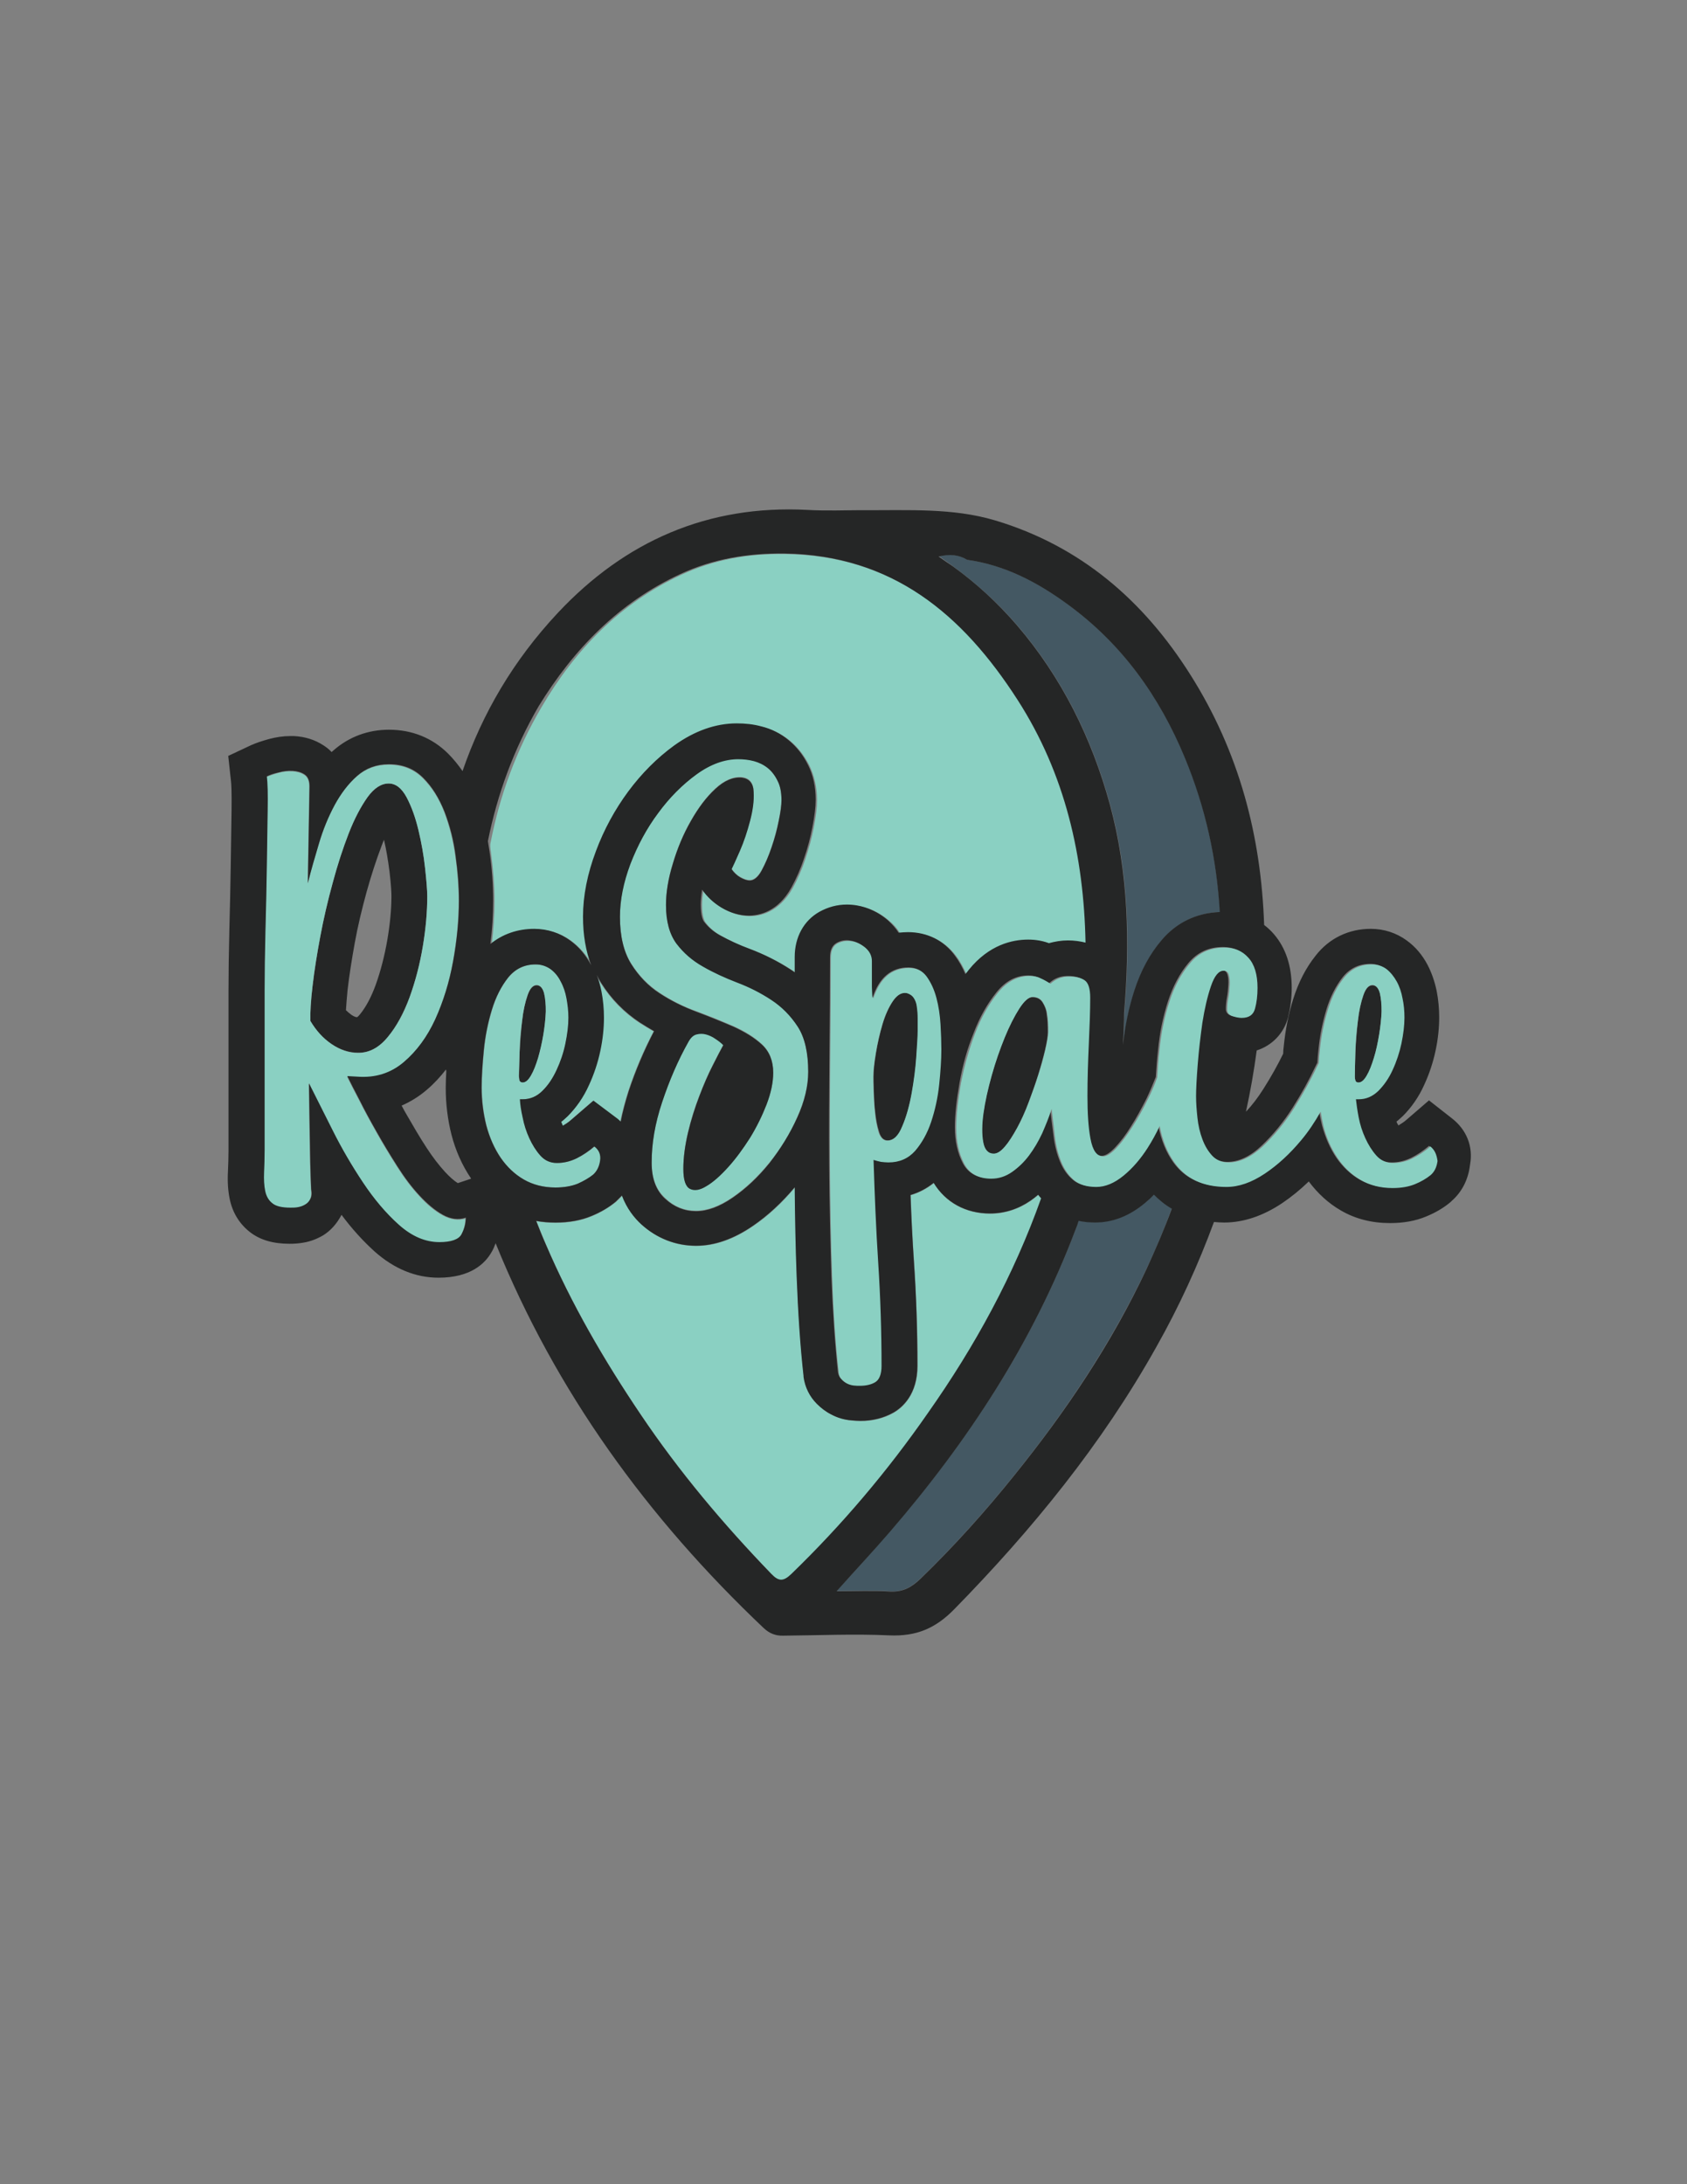 <?xml version="1.0" encoding="utf-8"?>
<!-- Generator: Adobe Illustrator 21.0.0, SVG Export Plug-In . SVG Version: 6.00 Build 0)  -->
<svg version="1.1" id="Layer_1" xmlns="http://www.w3.org/2000/svg" xmlns:xlink="http://www.w3.org/1999/xlink" x="0px" y="0px"
	 viewBox="0 0 612 792" style="enable-background:new 0 0 612 792;" xml:space="preserve">
<rect x="0" y="0" width="612" height="792" fill="#808080" stroke="none"/>
<style type="text/css">
	.st0{fill:#010101;}
	.st1{fill:#434140;}
	.st2{fill:#5C5959;}
	.st3{fill:#FBFBFB;}
	.st4{fill:#FFFFFF;}
	.st5{fill:#FFFEFE;}
	.st6{fill:#EBEAE9;}
	.st7{fill:none;}
	.st8{fill:#445863;}
	.st9{fill:#8AD0C2;}
	.st10{fill:#252626;}
</style>
<path class="st0" d="M428.6,966.8c-0.2-0.1-0.4-0.2-0.6-0.3C428.3,966.6,428.4,966.7,428.6,966.8z"/>
<path class="st0" d="M450.9,967.2c-0.5-0.1-1.1-0.1-1.6-0.2C449.8,967.2,450.3,967.2,450.9,967.2z"/>
<path class="st0" d="M174.5,964.5c-0.3,0-0.7-0.1-1-0.1C173.9,964.4,174.2,964.4,174.5,964.5z"/>
<path class="st1" d="M380.6,860.9c-5.3,0-10.7,0-16,0C370,861.8,375.3,861.8,380.6,860.9z"/>
<path class="st1" d="M380.6,860.9c-5.3,0.8-10.7,0.8-16,0C370,862.8,375.3,862.4,380.6,860.9z"/>
<path class="st2" d="M444.6,860.9c-4.7,0-9.3,0-14,0C435.3,861.8,440,861.8,444.6,860.9z"/>
<path class="st2" d="M444.6,860.9c-4.7,0.8-9.3,0.8-14,0C435.3,862.2,440,862.9,444.6,860.9z"/>
<path class="st3" d="M254.4,949.2c0.1-0.1,0.1-0.2,0.2-0.4C254.5,948.9,254.5,949.1,254.4,949.2z"/>
<path class="st4" d="M415.2,885.6c0.6,0.1,1.2,0.1,1.8,0.3C416.5,885.7,415.8,885.6,415.2,885.6z"/>
<path class="st5" d="M238.8,912.8c0,0.1-0.1,0.2-0.1,0.3C238.8,913,238.8,912.9,238.8,912.8z"/>
<path class="st6" d="M415,885.5c0.1,0,0.2,0,0.2,0C415.2,885.5,415.1,885.5,415,885.5z"/>
<path class="st6" d="M449.2,967.1C449.2,967.1,449.2,967.1,449.2,967.1C449.2,967.1,449.2,967.1,449.2,967.1z"/>
<g>
	<path class="st7" d="M164,411.3c-1.4-5.4-2.1-11.2-2.1-17.1c0-1.8,0.1-3.8,0.2-5.9c0-0.2-0.1-0.4-0.1-0.7c-2.1,2.7-4.5,5.2-7,7.4
		c-2.8,2.4-5.8,4.3-9.1,5.7c0.7,1.2,1.3,2.4,2,3.6c2.2,3.9,4.5,7.8,7,11.6c2.2,3.4,4.5,6.4,6.8,8.9c1.6,1.7,3.1,3.1,4.6,4l5-1.8
		c0-0.1-0.1-0.1-0.1-0.2C167.8,422.4,165.5,417.2,164,411.3z"/>
	<path class="st7" d="M130.7,367.9c2.2-2.7,4.1-6.3,5.7-10.7c1.8-5,3.2-10.4,4.2-16.2c1-5.8,1.5-11.2,1.5-15.9c0-1.3-0.1-3.9-0.7-9
		c-0.4-3.8-1.1-7.7-2-11.5c-0.3,0.7-0.6,1.5-0.9,2.3c-1.9,4.9-3.7,10.5-5.4,16.6c-1.7,6.2-3.1,12.4-4.3,18.5c-1.1,6.1-2,11.8-2.6,17
		c-0.4,3.2-0.6,5.6-0.6,7.4c0.6,0.7,1.3,1.3,2,1.7c1.1,0.8,1.8,0.9,2.2,0.9C129.9,368.8,130.2,368.5,130.7,367.9z"/>
	<path class="st8" d="M345.7,205.3c8.6,6.3,16.4,13.4,23.3,21.4c16.3,19,27.1,40.9,33.7,64.9c6.8,24.8,7.3,50.1,5.2,75.6
		c-0.1,3.5-0.2,7.4-0.4,11.7c0.7-6.9,2.1-13.5,4.1-19.7c2.3-7.1,5.6-13.3,9.9-18.3c5.4-6.4,12.7-9.9,21.1-10.2
		c-1.2-19.2-5.2-37.9-12.7-56c-9.2-22.2-22.9-41.2-42.4-55.5c-10.9-8-22.8-14.3-36.5-16.2c-3-1.8-6.2-2.3-10.3-1.3
		C342.8,203.2,344.2,204.2,345.7,205.3C345.7,205.3,345.7,205.3,345.7,205.3z"/>
	<path class="st8" d="M415.4,436.1c-5.6,4.7-11.7,7.1-18.1,7.1c-2.1,0-4.1-0.2-6-0.6c-0.4,1-0.8,2.1-1.1,3.1
		c-15.4,40.9-39,76.8-67.4,109.7c-6.2,7.2-12.6,14.1-19.3,21.5c6.9,0,13.2-0.3,19.5,0.1c4.6,0.3,7.8-1.6,11-4.7
		c12.2-11.8,23.5-24.4,34.1-37.6c18.7-23.2,35.1-47.8,47.9-74.8c3.4-7.2,6.4-14.4,9.1-21.7c-2.6-1.5-4.7-3.3-6.5-5.1
		C417.6,434.2,416.5,435.2,415.4,436.1z"/>
	<path class="st9" d="M178.1,309c0.8,6.2,1.3,12.2,1.3,17.7c0,5.1-0.4,10.4-1,15.8c4.5-3.6,10-5.5,15.9-5.5c4.8,0,9.2,1.4,13,4.2
		c3.1,2.3,5.7,5.3,7.6,8.9c0,0.1,0,0.1,0.1,0.2c-2-5.1-3-11.1-3-17.7c0-7.6,1.6-15.6,4.7-23.8c3-7.8,6.9-15.1,11.7-21.6
		c4.9-6.6,10.5-12.3,16.7-16.7c7.3-5.3,15-8,22.7-8c3,0,6,0.4,8.9,1.1c3.7,1,7,2.6,9.9,5c2.9,2.4,5.2,5.4,7,8.9
		c1.8,3.7,2.8,8,2.8,12.7c0,2.7-0.4,5.8-1.2,10c-0.7,3.7-1.8,7.5-3,11.2c-1.3,3.9-2.9,7.5-4.6,10.6c-5,8.9-11.9,10.2-15.5,10.2
		c-3.4,0-6.7-1-9.9-2.9c-2.7-1.6-5.1-3.8-7-6.5c-0.3,1.9-0.5,3.7-0.5,5.4c0,4.2,0.9,5.8,1.2,6.2c1.5,2,3.3,3.6,5.7,4.9
		c3.2,1.8,6.8,3.5,10.7,4.9c5.3,2,10.3,4.5,14.9,7.5c0.5,0.3,1.1,0.7,1.6,1.1c0-1.9,0-3.8,0-5.6c0-7.3,3.3-13.3,9-16.4
		c3.1-1.7,6.4-2.6,9.9-2.6c1.2,0,2.4,0.1,3.6,0.3c4.2,0.7,8,2.5,11.3,5.4c1.6,1.3,2.9,2.8,3.9,4.5c1.1-0.1,2.2-0.2,3.4-0.2
		c6.9,0,12.9,3,17,8.5c1.5,2,2.7,4.3,3.8,6.7c0.4-0.5,0.8-1.1,1.3-1.6c7.3-9,15.7-10.9,21.5-10.9c2.6,0,5.1,0.4,7.5,1.3
		c2.2-0.7,4.5-1,6.9-1c2.3,0,4.4,0.3,6.4,0.8c-0.6-31-7.2-61.1-24.7-88.1c-19.9-30.8-45.5-52.5-84.8-53c-13.4-0.2-25.8,2-37.6,7.5
		c-22.2,10.3-38.6,27.2-50.8,48.1c-9.1,15.5-15.1,31.9-18.4,48.9C177.7,306.4,177.9,307.7,178.1,309z"/>
	<path class="st9" d="M377.8,434.6c-0.4-0.4-0.7-0.9-1.1-1.3c-0.9,0.7-1.8,1.4-2.7,2.1c-4.5,3.1-9.5,4.7-14.8,4.7
		c-8.8,0-16.2-4-20.4-11.1c-2.5,2-5.3,3.5-8.4,4.4c0.2,7.9,0.6,15.9,1.2,23.7c0.8,12.6,1.3,25.4,1.3,38.2c0,10.4-5.5,15.2-8.7,17
		c-3.5,2-7.6,3-12,3c-1,0-2.1-0.1-3.4-0.2c-2.5-0.3-4.9-1-7.1-2.1c-2-1-3.7-2.3-5.3-3.9c-2.6-2.6-4.3-6-4.8-9.8l0-0.3
		c-1.2-10.7-2-22.9-2.5-36.1c-0.4-10.5-0.6-21.3-0.7-32.3c-4.6,5.5-9.7,10.3-15.2,14c-7,4.8-13.9,7.2-20.6,7.2
		c-7.4,0-14.3-2.7-19.9-7.8c-2.4-2.2-5.1-5.6-7-10.4c-0.6,0.6-1.1,1.2-1.8,1.8l-0.2,0.2l-0.2,0.2c-2.5,2-5.4,3.8-8.8,5.2
		c-3.8,1.6-8.2,2.4-13.1,2.4c-2.4,0-4.7-0.2-7-0.6c1.1,2.8,2.2,5.5,3.4,8.3c9.3,21.8,21.2,42.2,34.5,61.9
		c14,20.8,30.1,39.8,47.4,57.8c2.7,2.8,4.4,2.8,7.3,0c18.4-17.8,34.8-37.3,49.6-58.2C353.8,488.2,367.9,462.4,377.8,434.6z"/>
	<path class="st9" d="M225,406.8c0.7-3.6,1.7-7.3,2.9-11.1c2.5-7.6,5.6-14.9,9.2-21.7c-1.7-1-3.4-2-5.1-3.1
		c-5.7-3.7-10.4-8.6-14.1-14.4c-0.6-0.9-1.1-1.9-1.6-2.9c0.7,1.9,1.3,3.9,1.7,6c0.6,3.1,0.9,6.3,0.9,9.5c0,3.7-0.4,7.8-1.3,12
		c-0.9,4.3-2.3,8.5-4.1,12.4c-2.1,4.5-4.7,8.3-7.8,11.4c-0.7,0.7-1.5,1.4-2.3,2c0.1,0.2,0.2,0.5,0.3,0.7c0.1,0.3,0.2,0.5,0.3,0.7
		c1.1-0.6,2.1-1.3,3.1-2.2l8-6.9l8.3,6.5C224.1,405.9,224.6,406.3,225,406.8z"/>
	<path class="st10" d="M140.7,376c3.1-3.8,5.7-8.6,7.9-14.4c2.1-5.8,3.7-11.9,4.8-18.5c1.1-6.6,1.6-12.6,1.6-18
		c0-2.4-0.3-5.9-0.8-10.4c-0.5-4.6-1.3-9.1-2.4-13.7c-1.1-4.6-2.5-8.5-4.3-11.9c-1.8-3.4-4-5-6.5-5c-2.7,0-5.2,1.7-7.7,5
		c-2.4,3.4-4.7,7.7-6.8,13.1c-2.1,5.4-4.1,11.3-5.8,17.9c-1.8,6.6-3.3,13-4.5,19.4c-1.2,6.4-2.1,12.4-2.8,17.9
		c-0.6,5.5-0.9,9.8-0.8,12.8c2,3.5,4.6,6.3,7.7,8.4c3.1,2.1,6.3,3.1,9.6,3.1C134,381.8,137.6,379.8,140.7,376z M127.5,368
		c-0.7-0.5-1.4-1.1-2-1.7c0.1-1.8,0.3-4.2,0.6-7.4c0.6-5.2,1.5-10.9,2.6-17c1.1-6.1,2.6-12.3,4.3-18.5c1.7-6.1,3.5-11.6,5.4-16.6
		c0.3-0.8,0.6-1.6,0.9-2.3c0.9,3.8,1.5,7.7,2,11.5c0.6,5.1,0.7,7.7,0.7,9c0,4.7-0.5,10.1-1.5,15.9c-1,5.7-2.4,11.2-4.2,16.2
		c-1.6,4.4-3.5,8-5.7,10.7c-0.5,0.6-0.8,0.9-1,1C129.4,368.9,128.7,368.8,127.5,368z"/>
	<path class="st9" d="M160.6,440.7c-2.9-1.6-5.7-3.9-8.5-7c-2.8-3-5.5-6.6-8.1-10.7c-2.6-4.1-5.1-8.2-7.4-12.3
		c-2.3-4.1-4.4-7.9-6.2-11.5c-1.9-3.6-3.4-6.5-4.5-8.8l3.6,0.2c6.6,0.5,12.3-1.3,16.9-5.3c4.7-4,8.5-9.2,11.4-15.5
		c2.9-6.3,5.1-13.4,6.5-21.1c1.4-7.7,2.1-15.1,2.1-22.1c0-5-0.4-10.3-1.2-16c-0.8-5.7-2.1-11-4-16c-1.9-5-4.5-9.1-7.8-12.4
		c-3.3-3.3-7.4-4.9-12.4-4.9c-4.5,0-8.3,1.4-11.5,4.2c-3.2,2.8-5.9,6.3-8.2,10.6c-2.3,4.3-4.2,8.9-5.7,14c-1.5,5.1-2.9,9.8-4,14.3
		l0.6-35.1c0-2.1-0.6-3.5-1.8-4.3c-1.2-0.8-2.7-1.2-4.3-1.3c-1.7-0.1-3.4,0.1-5.2,0.6c-1.8,0.5-3.2,1-4.2,1.4
		c0.3,2.2,0.4,6.4,0.3,12.4c-0.1,6-0.2,12.8-0.3,20.3c-0.1,7.5-0.3,15.3-0.5,23.3c-0.2,8-0.3,15.2-0.3,21.4v58
		c0,2.9-0.1,5.6-0.2,8.2c-0.1,2.6,0,4.8,0.4,6.7c0.4,1.9,1.2,3.4,2.6,4.5c1.3,1,3.5,1.6,6.6,1.6c0.9,0,1.8-0.1,2.8-0.2
		c1-0.2,1.8-0.5,2.6-1c0.8-0.5,1.4-1.2,1.8-2c0.4-0.9,0.5-2,0.3-3.5c-0.3-6.4-0.4-12.8-0.5-19.2c-0.1-6.4-0.2-12.8-0.3-19.2
		c2.4,4.8,5.3,10.5,8.6,17.1c3.3,6.6,7,12.9,11,18.9c4,6,8.4,11.1,13,15.3c4.7,4.2,9.5,6.3,14.7,6.3c4.3,0,7-0.9,8-2.8
		c1-1.8,1.5-3.8,1.5-5.9C166.3,442.6,163.5,442.3,160.6,440.7z M120.3,378.6c-3.1-2.1-5.6-4.9-7.7-8.4c-0.1-3,0.1-7.3,0.8-12.8
		c0.6-5.5,1.6-11.5,2.8-17.9c1.2-6.4,2.7-12.9,4.5-19.4c1.8-6.6,3.7-12.5,5.8-17.9c2.1-5.4,4.4-9.7,6.8-13.1c2.4-3.4,5-5,7.7-5
		c2.6,0,4.7,1.7,6.5,5c1.8,3.4,3.2,7.3,4.3,11.9c1.1,4.6,1.9,9.1,2.4,13.7c0.5,4.6,0.8,8,0.8,10.4c0,5.4-0.5,11.4-1.6,18
		c-1.1,6.6-2.7,12.7-4.8,18.5c-2.1,5.8-4.7,10.6-7.9,14.4c-3.1,3.8-6.7,5.8-10.8,5.8C126.6,381.8,123.4,380.7,120.3,378.6z"/>
	<path class="st10" d="M189.6,392.6c1,0,2-0.8,3-2.5c1-1.7,1.8-3.8,2.6-6.4c0.8-2.6,1.4-5.4,1.9-8.4c0.5-3,0.8-5.9,0.9-8.4
		c0.1-2.6-0.1-4.8-0.6-6.6c-0.4-1.8-1.2-2.8-2.4-3c-1.5-0.2-2.7,1-3.6,3.6c-0.9,2.6-1.6,5.7-2,9.4c-0.4,3.7-0.7,7.4-0.9,11.2
		c-0.1,3.8-0.2,6.7-0.2,8.8c0,0.5,0.1,1,0.2,1.6C188.6,392.3,189,392.6,189.6,392.6z"/>
	<path class="st9" d="M209.7,429.2c2.2-0.9,4.1-2,5.6-3.3c1.4-1.2,2.2-2.9,2.5-5.1c0.3-2.1-0.4-3.9-2.1-5.1c-2,1.8-4.2,3.2-6.4,4.3
		c-2.2,1.1-4.6,1.7-7.2,1.7c-2.4,0-4.4-0.9-6-2.7c-1.6-1.8-2.9-3.9-4-6.3c-1.1-2.4-1.9-4.9-2.4-7.5c-0.5-2.6-0.8-4.8-1-6.6h1
		c2.7,0,5-1,7.1-3c2-2,3.8-4.5,5.2-7.6c1.4-3,2.5-6.3,3.2-9.6c0.7-3.4,1.1-6.5,1.1-9.4c0-2.4-0.2-4.7-0.7-7
		c-0.4-2.2-1.1-4.3-2.1-6.1c-1-1.8-2.2-3.3-3.7-4.5c-1.5-1.1-3.3-1.7-5.4-1.7c-4.1,0-7.4,1.6-10,4.8c-2.6,3.2-4.5,7.1-5.9,11.7
		c-1.4,4.6-2.4,9.4-2.9,14.6c-0.5,5.1-0.8,9.6-0.8,13.5c0,4.8,0.6,9.4,1.7,13.8c1.1,4.4,2.9,8.3,5.2,11.7c2.3,3.4,5.1,6,8.4,7.9
		c3.3,1.9,7.1,2.9,11.5,2.9C204.7,430.6,207.4,430.1,209.7,429.2z M188.5,381.4c0.1-3.8,0.4-7.5,0.9-11.2c0.4-3.7,1.1-6.8,2-9.4
		c0.9-2.6,2.1-3.8,3.6-3.6c1.1,0.2,1.9,1.2,2.4,3c0.4,1.8,0.6,4.1,0.6,6.6c-0.1,2.6-0.4,5.4-0.9,8.4c-0.5,3-1.2,5.9-1.9,8.4
		c-0.8,2.6-1.6,4.7-2.6,6.4c-1,1.7-1.9,2.5-3,2.5c-0.6,0-1-0.3-1.2-0.8c-0.1-0.6-0.2-1.1-0.2-1.6
		C188.3,388.1,188.4,385.2,188.5,381.4z"/>
	<path class="st10" d="M322,413.5c2.2,0,4-1.7,5.4-5.2c1.4-3.4,2.5-7.4,3.4-11.9c0.8-4.5,1.4-8.9,1.7-13.4c0.3-4.4,0.5-7.5,0.5-9.3
		c0-1.4,0-2.9,0-4.5c0-1.5-0.1-2.9-0.3-4.2c-0.2-1.3-0.6-2.4-1.1-3.2c-0.6-0.9-1.4-1.5-2.6-1.8c-1.8-0.3-3.4,0.6-5,2.9
		c-1.5,2.2-2.8,5.1-3.8,8.4c-1,3.4-1.8,6.9-2.4,10.5c-0.6,3.6-0.9,6.5-0.9,8.5c0,0.8,0,2.5,0.1,5.1c0.1,2.6,0.2,5.2,0.5,7.8
		c0.3,2.6,0.7,5,1.4,7.1C319.5,412.5,320.6,413.5,322,413.5z"/>
	<path class="st9" d="M252.5,439c4.1,0,8.5-1.6,13.3-4.9c4.8-3.3,9.2-7.5,13.3-12.5c4.1-5.1,7.5-10.5,10.1-16.5
		c2.7-5.9,4-11.5,4-16.6c0-6.9-1.3-12.3-3.8-16.4c-2.6-4-5.7-7.3-9.6-9.7c-3.8-2.5-8-4.6-12.4-6.3c-4.5-1.7-8.6-3.6-12.4-5.8
		c-3.8-2.2-7-4.9-9.6-8.3c-2.6-3.4-3.8-8-3.8-14c0-4.5,0.8-9.5,2.5-15c1.7-5.5,3.8-10.7,6.5-15.4c2.7-4.7,5.6-8.6,8.9-11.7
		c3.3-3,6.5-4.4,9.7-4.1c2.7,0.3,4.1,2,4.2,5.2c0.1,3.1-0.3,6.6-1.3,10.5c-1,3.8-2.3,7.5-3.7,10.9c-1.5,3.5-2.5,5.7-3,6.6
		c0.9,1.3,1.9,2.3,3.2,3c1.2,0.7,2.3,1.1,3.4,1.1c1.5,0,3-1.2,4.3-3.6c1.3-2.4,2.6-5.2,3.6-8.4c1.1-3.2,1.9-6.4,2.6-9.6
		c0.6-3.2,1-5.7,1-7.5c0-2.7-0.5-5.1-1.4-7c-1-1.9-2.2-3.5-3.6-4.7c-1.5-1.2-3.1-2-5-2.5c-1.9-0.5-3.7-0.7-5.7-0.7
		c-5,0-10,1.8-15.1,5.5c-5.1,3.7-9.7,8.3-13.9,14c-4.2,5.6-7.5,11.8-10.1,18.5c-2.6,6.7-3.8,13.2-3.8,19.2c0,7.1,1.4,12.8,4.1,17.1
		c2.7,4.3,6.2,7.9,10.3,10.6c4.1,2.7,8.6,5,13.4,6.7c4.8,1.8,9.3,3.6,13.4,5.4c4.1,1.8,7.6,4,10.3,6.5c2.7,2.5,4.1,5.9,4.1,10.2
		c0,3.5-0.8,7.4-2.4,11.5c-1.6,4.2-3.6,8.2-6,12.1c-2.4,3.9-5,7.5-7.9,10.6c-2.8,3.1-5.4,5.4-7.9,6.9c-2.4,1.4-4.4,1.8-6,1
		c-1.6-0.8-2.4-3.2-2.4-7.2c0-4.2,0.6-8.6,1.7-13.2c1.1-4.7,2.5-9.1,4.1-13.2c1.6-4.2,3.2-7.9,4.9-11.2c1.7-3.3,2.9-5.7,3.8-7.3
		c-0.8-0.8-1.7-1.6-2.9-2.3c-1.1-0.7-2.3-1.2-3.4-1.6c-1.2-0.3-2.3-0.3-3.4,0c-1.1,0.3-2.1,1.2-2.9,2.6c-3.8,6.9-7,14.2-9.6,22
		c-2.6,7.8-3.8,15-3.8,21.8c0,5.8,1.6,10.1,4.9,13.1C244.5,437.5,248.2,439,252.5,439z"/>
	<path class="st10" d="M378.2,363.5c-0.8-1.3-2.1-1.9-3.7-1.9c-1.4,0-3,1.4-4.8,4.2c-1.8,2.8-3.5,6.3-5.3,10.5
		c-1.7,4.2-3.3,8.7-4.7,13.7c-1.4,5-2.4,9.5-3,13.7c-0.6,4.2-0.6,7.7-0.1,10.5c0.5,2.8,1.8,4.2,3.8,4.2c1.3,0,2.6-0.9,4.1-2.6
		c1.5-1.8,2.9-4,4.4-6.7c1.5-2.7,2.9-5.8,4.2-9.3c1.3-3.4,2.5-6.8,3.5-10c1-3.2,1.8-6.2,2.5-9c0.6-2.8,1-4.9,1-6.4
		c0-2.7-0.1-4.9-0.4-6.5C379.6,366.2,379,364.8,378.2,363.5z"/>
	<path class="st9" d="M322.6,421.7c4,0,7.2-1.4,9.7-4.2c2.5-2.8,4.4-6.3,5.8-10.5c1.4-4.2,2.4-8.6,2.9-13.4c0.5-4.7,0.8-9,0.8-12.9
		c0-2.6-0.1-5.6-0.3-9c-0.2-3.4-0.7-6.7-1.5-9.7c-0.8-3-2-5.7-3.6-7.8c-1.6-2.2-3.8-3.2-6.6-3.2c-6.3,0-10.6,3.7-13,11.1
		c-0.1-1.8-0.2-3.1-0.2-4.1s0-1.8,0-2.6c0-0.8,0-1.7,0-2.6s0-2.3,0-4.1c0-1.9-0.8-3.6-2.4-4.9c-1.6-1.4-3.3-2.2-5.2-2.5
		c-1.9-0.3-3.6,0-5.2,0.8c-1.6,0.9-2.4,2.6-2.4,5.2c0,10.6-0.1,22.5-0.2,35.6c-0.1,13.2-0.2,26.5-0.1,40.1
		c0.1,13.6,0.3,26.8,0.8,39.8c0.4,13,1.2,24.7,2.4,35.1c0.1,1,0.5,1.8,1.2,2.4c0.6,0.6,1.3,1.2,2.1,1.6c0.8,0.4,1.6,0.6,2.4,0.7
		c0.8,0.1,1.6,0.1,2.2,0.1c2.2,0,4-0.4,5.6-1.3c1.5-0.9,2.3-2.9,2.3-5.9c0-12.5-0.4-24.9-1.2-37.3c-0.8-12.4-1.3-24.8-1.4-37.3
		c0.9,0.3,1.8,0.6,2.7,0.7C320.8,421.6,321.7,421.7,322.6,421.7z M317.4,403.3c-0.3-2.6-0.4-5.3-0.5-7.8c-0.1-2.6-0.1-4.2-0.1-5.1
		c0-2.1,0.3-4.9,0.9-8.5c0.6-3.6,1.4-7.1,2.4-10.5c1-3.4,2.3-6.2,3.8-8.4c1.5-2.2,3.2-3.2,5-2.9c1.1,0.3,2,0.9,2.6,1.8
		c0.6,0.9,1,2,1.1,3.2c0.2,1.3,0.3,2.7,0.3,4.2c0,1.5,0,3,0,4.5c0,1.8-0.2,4.9-0.5,9.3c-0.3,4.4-0.9,8.9-1.7,13.4
		c-0.8,4.5-1.9,8.5-3.4,11.9c-1.4,3.5-3.2,5.2-5.4,5.2c-1.4,0-2.5-1-3.2-3.1C318.1,408.3,317.6,405.9,317.4,403.3z"/>
	<path class="st10" d="M526.7,405.5l-8.3-6.5l-8,6.9c-1,0.9-2.1,1.6-3.1,2.2c-0.1-0.2-0.2-0.5-0.4-0.7c-0.1-0.2-0.2-0.5-0.3-0.7
		c0.8-0.6,1.5-1.3,2.3-2c3.1-3.1,5.8-6.9,7.8-11.4c1.8-3.9,3.2-8.1,4.1-12.4c0.9-4.2,1.3-8.3,1.3-12c0-3.2-0.3-6.4-0.9-9.5
		c-0.7-3.4-1.8-6.6-3.3-9.5c-1.9-3.6-4.4-6.6-7.6-8.9c-3.7-2.7-8.2-4.2-13-4.2c-8,0-15.1,3.4-20,9.7c-3.6,4.5-6.3,9.8-8.2,15.9
		c-1.7,5.4-2.8,11.1-3.4,17.1c-0.1,0.9-0.2,1.7-0.2,2.6c-2,4.1-4.4,8.4-7.2,12.8c-1.9,3-4,5.8-6.3,8.2c1.6-7.3,2.9-14.7,3.9-22.2
		c5.6-1.8,9.9-6.2,11.4-12.1c0.8-3.3,1.3-6.9,1.3-10.6c0-8-2.2-14.5-6.4-19.4c-1.1-1.3-2.3-2.4-3.6-3.4c-1.1-32.2-9-62.7-26.8-90.8
		c-17-26.9-39.8-46.6-70.8-55.9c-15.5-4.6-31.3-3.6-49-3.7c-5.1,0-12.1,0.3-19.1-0.1c-36.1-1.9-66.1,11.3-90.5,37.3
		c-16.2,17.3-27.4,36.5-34.6,57.4c-1.6-2.3-3.3-4.4-5.2-6.3c-5.7-5.7-13.1-8.7-21.5-8.7c-7.6,0-14.5,2.6-20,7.4
		c-0.3,0.2-0.5,0.5-0.8,0.7c-1-1.1-2-1.8-2.9-2.4c-3.2-2.1-6.8-3.2-10.8-3.4c-0.4,0-0.9,0-1.3,0c-2.6,0-5.2,0.4-7.8,1.1
		c-2.5,0.7-4.6,1.4-6.4,2.2l-8.3,3.9l1,9.2c0.1,0.8,0.3,3.4,0.2,10.8c-0.1,6-0.2,12.7-0.3,20.2c-0.1,7.5-0.3,15.3-0.5,23.2
		c-0.2,8.1-0.3,15.4-0.3,21.7v58c0,2.6-0.1,5.2-0.2,7.5c-0.2,3.7,0,6.9,0.6,9.9c1,5,3.5,9.1,7.3,12.1c3.7,2.9,8.4,4.3,14.5,4.3
		c1.6,0,3.2-0.1,4.9-0.4c2.6-0.4,5.1-1.4,7.3-2.7c2.7-1.7,4.9-4.2,6.5-7.2c0-0.1,0.1-0.1,0.1-0.2c3.7,5,7.8,9.5,12,13.3
		c7.1,6.3,14.9,9.5,23.2,9.5c11.6,0,16.9-5.1,19.3-9.4c0.6-1,1-2,1.4-3.1c21.8,53.8,55.1,99.6,97.2,139.5c2.1,2,4.4,2.9,7.2,2.8
		c12.8-0.1,25.7-0.7,38.5-0.1c9.7,0.4,16.7-2.5,23.6-9.6c28.2-28.8,53.5-59.8,73.2-95c8.3-14.7,15.2-29.8,20.9-45.3
		c1.2,0.1,2.4,0.2,3.7,0.2c7,0,14.1-2.4,21-7c3.4-2.3,6.6-4.9,9.7-7.9c3.2,4.3,7.1,7.9,11.6,10.5c5.3,3.1,11.3,4.6,17.9,4.6
		c4.9,0,9.3-0.8,13.1-2.4c3.4-1.4,6.3-3.1,8.8-5.2l0.2-0.2l0.2-0.2c3.8-3.3,6.1-7.9,6.7-13.2C534.5,415.7,532,409.6,526.7,405.5z
		 M350.9,203c13.7,1.9,25.6,8.2,36.5,16.2c19.6,14.3,33.2,33.3,42.4,55.5c7.5,18.1,11.6,36.8,12.7,56c-8.4,0.3-15.7,3.8-21.1,10.2
		c-4.3,5-7.6,11.2-9.9,18.3c-2,6.2-3.4,12.8-4.1,19.7c0.2-4.3,0.4-8.2,0.4-11.7c2.1-25.4,1.6-50.7-5.2-75.6
		c-6.6-24-17.4-45.9-33.7-64.9c-7-8.1-14.7-15.2-23.3-21.4c0,0,0,0,0,0c-1.5-1-3-2-5.1-3.5C344.7,200.8,347.9,201.2,350.9,203z
		 M246.7,208.2c11.8-5.5,24.3-7.6,37.6-7.5c39.4,0.5,64.9,22.1,84.8,53c17.4,27,24.1,57,24.7,88.1c-2-0.5-4.1-0.8-6.4-0.8
		c-2.4,0-4.7,0.4-6.9,1c-2.4-0.9-4.9-1.3-7.5-1.3c-5.8,0-14.2,1.9-21.5,10.9c-0.4,0.5-0.8,1.1-1.3,1.6c-1-2.4-2.3-4.7-3.8-6.7
		c-4-5.5-10.1-8.5-17-8.5c-1.1,0-2.3,0.1-3.4,0.2c-1-1.6-2.4-3.1-3.9-4.5c-3.4-2.9-7.2-4.7-11.3-5.4c-1.2-0.2-2.4-0.3-3.6-0.3
		c-3.5,0-6.8,0.9-9.9,2.6c-5.7,3.2-9,9.2-9,16.4c0,1.8,0,3.7,0,5.6c-0.5-0.4-1-0.7-1.6-1.1c-4.6-3-9.6-5.5-14.9-7.5
		c-3.8-1.4-7.4-3.1-10.7-4.9c-2.3-1.3-4.2-2.9-5.7-4.9c-0.3-0.4-1.2-1.9-1.2-6.2c0-1.6,0.2-3.4,0.5-5.4c1.9,2.7,4.2,4.8,7,6.5
		c3.2,1.9,6.6,2.9,9.9,2.9c3.7,0,10.6-1.3,15.5-10.2c1.7-3.1,3.3-6.6,4.6-10.6c1.3-3.7,2.3-7.5,3-11.2c0.8-4.1,1.2-7.3,1.2-10
		c0-4.7-0.9-9-2.8-12.7c-1.8-3.6-4.1-6.5-7-8.9c-2.9-2.4-6.2-4.1-9.9-5c-2.9-0.8-5.9-1.1-8.9-1.1c-7.7,0-15.3,2.7-22.7,8
		c-6.2,4.5-11.8,10.1-16.7,16.7c-4.8,6.5-8.8,13.8-11.7,21.6c-3.1,8.2-4.7,16.2-4.7,23.8c0,6.6,1,12.5,3,17.7c0-0.1,0-0.1-0.1-0.2
		c-1.9-3.6-4.4-6.6-7.6-8.9c-3.7-2.7-8.2-4.2-13-4.2c-6,0-11.5,1.9-15.9,5.5c0.7-5.4,1-10.7,1-15.8c0-5.5-0.4-11.5-1.3-17.7
		c-0.2-1.3-0.4-2.5-0.6-3.8c3.4-17,9.4-33.4,18.4-48.9C208.1,235.4,224.5,218.5,246.7,208.2z M318.6,458c0.8,12.3,1.2,24.8,1.2,37.3
		c0,3-0.8,5-2.3,5.9c-1.5,0.9-3.4,1.3-5.6,1.3c-0.6,0-1.4,0-2.2-0.1c-0.8-0.1-1.6-0.3-2.4-0.7c-0.8-0.4-1.5-0.9-2.1-1.6
		c-0.6-0.6-1-1.4-1.2-2.4c-1.1-10.4-1.9-22.1-2.4-35.1c-0.4-13-0.7-26.3-0.8-39.8c-0.1-13.6,0-26.9,0.1-40.1
		c0.1-13.1,0.2-25,0.2-35.6c0-2.6,0.8-4.3,2.4-5.2c1.6-0.9,3.3-1.2,5.2-0.8c1.8,0.3,3.6,1.2,5.2,2.5c1.6,1.4,2.4,3,2.4,4.9
		c0,1.8,0,3.1,0,4.1s0,1.8,0,2.6c0,0.8,0,1.7,0,2.6s0.1,2.3,0.2,4.1c2.4-7.4,6.8-11.1,13-11.1c2.8,0,5,1.1,6.6,3.2
		c1.6,2.2,2.8,4.8,3.6,7.8c0.8,3,1.3,6.3,1.5,9.7c0.2,3.5,0.3,6.5,0.3,9c0,3.8-0.3,8.1-0.8,12.9c-0.5,4.7-1.5,9.2-2.9,13.4
		c-1.4,4.2-3.4,7.7-5.8,10.5c-2.5,2.8-5.7,4.2-9.7,4.2c-0.9,0-1.8-0.1-2.7-0.2c-0.9-0.2-1.8-0.4-2.7-0.7
		C317.3,433.2,317.8,445.7,318.6,458z M181.6,419.8c-2.3-3.4-4-7.3-5.2-11.7c-1.1-4.4-1.7-9-1.7-13.8c0-3.8,0.3-8.3,0.8-13.5
		c0.5-5.1,1.5-10,2.9-14.6c1.4-4.6,3.4-8.5,5.9-11.7c2.6-3.2,5.9-4.8,10-4.8c2,0,3.8,0.6,5.4,1.7c1.5,1.1,2.8,2.6,3.7,4.5
		c1,1.8,1.7,3.9,2.1,6.1c0.4,2.2,0.7,4.6,0.7,7c0,2.9-0.4,6-1.1,9.4c-0.7,3.4-1.8,6.6-3.2,9.6c-1.4,3-3.1,5.6-5.2,7.6
		c-2,2-4.4,3-7.1,3h-1c0.1,1.8,0.4,4,1,6.6c0.5,2.6,1.3,5.1,2.4,7.5c1.1,2.4,2.4,4.5,4,6.3c1.6,1.8,3.6,2.7,6,2.7
		c2.6,0,4.9-0.6,7.2-1.7c2.2-1.1,4.4-2.6,6.4-4.3c1.7,1.3,2.4,3,2.1,5.1c-0.3,2.1-1.1,3.8-2.5,5.1c-1.5,1.2-3.4,2.3-5.6,3.3
		c-2.2,0.9-5,1.4-8.1,1.4c-4.3,0-8.2-1-11.5-2.9C186.7,425.8,183.9,423.1,181.6,419.8z M215.3,399.1l-8,6.9c-1,0.9-2.1,1.6-3.1,2.2
		c-0.1-0.2-0.2-0.5-0.3-0.7c-0.1-0.2-0.2-0.5-0.3-0.7c0.8-0.6,1.5-1.3,2.3-2c3.1-3.1,5.8-6.9,7.8-11.4c1.8-3.9,3.2-8.1,4.1-12.4
		c0.9-4.2,1.3-8.3,1.3-12c0-3.2-0.3-6.4-0.9-9.5c-0.4-2.1-1-4.1-1.7-6c0.5,1,1,2,1.6,2.9c3.7,5.9,8.5,10.7,14.1,14.4
		c1.7,1.1,3.4,2.1,5.1,3.1c-3.6,6.9-6.7,14.2-9.2,21.7c-1.2,3.8-2.2,7.5-2.9,11.1c-0.5-0.4-0.9-0.9-1.5-1.3L215.3,399.1z
		 M240.2,399.7c2.6-7.8,5.7-15.1,9.6-22c0.8-1.4,1.7-2.3,2.9-2.6c1.1-0.3,2.3-0.3,3.4,0c1.1,0.3,2.3,0.8,3.4,1.6
		c1.1,0.7,2.1,1.5,2.9,2.3c-0.9,1.6-2.2,4.1-3.8,7.3c-1.7,3.3-3.3,7-4.9,11.2c-1.6,4.2-3,8.6-4.1,13.2c-1.1,4.7-1.7,9.1-1.7,13.2
		c0,4,0.8,6.4,2.4,7.2c1.6,0.8,3.6,0.5,6-1c2.4-1.4,5-3.7,7.9-6.9c2.8-3.1,5.4-6.7,7.9-10.6c2.4-3.9,4.4-8,6-12.1
		c1.6-4.2,2.4-8,2.4-11.5c0-4.3-1.4-7.7-4.1-10.2c-2.7-2.5-6.2-4.6-10.3-6.5c-4.2-1.8-8.6-3.6-13.4-5.4c-4.8-1.8-9.3-4-13.4-6.7
		c-4.2-2.7-7.6-6.3-10.3-10.6c-2.7-4.3-4.1-10-4.1-17.1c0-6.1,1.3-12.5,3.8-19.2c2.6-6.7,5.9-12.9,10.1-18.5
		c4.1-5.6,8.8-10.3,13.9-14c5.1-3.7,10.2-5.5,15.1-5.5c1.9,0,3.8,0.2,5.7,0.7c1.8,0.5,3.5,1.3,5,2.5c1.5,1.2,2.7,2.8,3.6,4.7
		c1,1.9,1.4,4.3,1.4,7c0,1.8-0.3,4.3-1,7.5c-0.6,3.2-1.5,6.4-2.6,9.6c-1.1,3.2-2.3,6-3.6,8.4c-1.3,2.4-2.8,3.6-4.3,3.6
		c-1,0-2.1-0.4-3.4-1.1c-1.2-0.7-2.3-1.7-3.2-3c0.5-1,1.5-3.2,3-6.6c1.5-3.4,2.7-7.1,3.7-10.9c1-3.8,1.5-7.3,1.3-10.5
		c-0.1-3.1-1.5-4.8-4.2-5.2c-3.2-0.3-6.4,1-9.7,4.1c-3.3,3-6.2,6.9-8.9,11.7c-2.7,4.7-4.9,9.9-6.5,15.4c-1.7,5.5-2.5,10.5-2.5,15
		c0,5.9,1.3,10.6,3.8,14c2.6,3.4,5.7,6.1,9.6,8.3c3.8,2.2,8,4.1,12.4,5.8c4.5,1.7,8.6,3.8,12.4,6.3c3.8,2.5,7,5.7,9.6,9.7
		c2.6,4,3.8,9.5,3.8,16.4c0,5.1-1.3,10.7-4,16.6c-2.7,5.9-6.1,11.4-10.1,16.5c-4.1,5.1-8.5,9.2-13.3,12.5c-4.8,3.3-9.2,4.9-13.3,4.9
		c-4.2,0-7.9-1.5-11.2-4.5c-3.3-3-4.9-7.3-4.9-13.1C236.4,414.7,237.6,407.5,240.2,399.7z M167.4,447.6c-1,1.8-3.7,2.8-8,2.8
		c-5.1,0-10-2.1-14.7-6.3c-4.7-4.2-9-9.3-13-15.3c-4-6-7.7-12.3-11-18.9c-3.3-6.6-6.2-12.3-8.6-17.1c0.1,6.4,0.2,12.8,0.3,19.2
		c0.1,6.4,0.2,12.8,0.5,19.2c0.3,1.4,0.2,2.6-0.3,3.5c-0.4,0.9-1.1,1.6-1.8,2c-0.8,0.5-1.6,0.8-2.6,1c-1,0.2-1.9,0.2-2.8,0.2
		c-3.1,0-5.3-0.5-6.6-1.6c-1.3-1-2.2-2.5-2.6-4.5c-0.4-1.9-0.5-4.2-0.4-6.7c0.1-2.6,0.2-5.3,0.2-8.2v-58c0-6.3,0.1-13.4,0.3-21.4
		c0.2-8,0.4-15.8,0.5-23.3c0.1-7.5,0.2-14.3,0.3-20.3c0.1-6,0-10.1-0.3-12.4c1-0.5,2.4-1,4.2-1.4c1.8-0.5,3.5-0.7,5.2-0.6
		c1.7,0.1,3.1,0.5,4.3,1.3c1.2,0.8,1.8,2.2,1.8,4.3l-0.6,35.1c1.1-4.5,2.5-9.3,4-14.3c1.5-5.1,3.4-9.7,5.7-14
		c2.3-4.2,5-7.8,8.2-10.6c3.2-2.8,7-4.2,11.5-4.2c5,0,9.1,1.6,12.4,4.9c3.3,3.3,5.8,7.4,7.8,12.4c1.9,5,3.3,10.3,4,16
		c0.8,5.7,1.2,11,1.2,16c0,7.1-0.7,14.4-2.1,22.1c-1.4,7.7-3.6,14.7-6.5,21.1c-2.9,6.3-6.7,11.5-11.4,15.5c-4.7,4-10.3,5.8-16.9,5.3
		l-3.6-0.2c1.1,2.2,2.6,5.2,4.5,8.8c1.8,3.6,3.9,7.5,6.2,11.5c2.3,4.1,4.8,8.2,7.4,12.3c2.6,4.1,5.3,7.7,8.1,10.7
		c2.8,3,5.6,5.4,8.5,7c2.9,1.6,5.7,1.9,8.3,1C169,443.7,168.4,445.7,167.4,447.6z M166.1,429c-1.5-0.9-3-2.3-4.6-4
		c-2.3-2.5-4.6-5.5-6.8-8.9c-2.5-3.8-4.8-7.8-7-11.6c-0.7-1.2-1.4-2.4-2-3.6c3.2-1.4,6.3-3.3,9.1-5.7c2.6-2.2,4.9-4.7,7-7.4
		c0,0.2,0.1,0.4,0.1,0.7c-0.1,2.1-0.2,4-0.2,5.9c0,5.9,0.7,11.6,2.1,17.1c1.5,5.8,3.9,11.1,7,15.7c0,0.1,0.1,0.1,0.1,0.2L166.1,429z
		 M287.1,570.7c-2.9,2.8-4.6,2.8-7.3,0c-17.4-18-33.4-37-47.4-57.8c-13.3-19.7-25.1-40-34.5-61.9c-1.2-2.7-2.3-5.5-3.4-8.3
		c2.2,0.4,4.6,0.6,7,0.6c4.9,0,9.3-0.8,13.1-2.4c3.4-1.4,6.3-3.1,8.8-5.2l0.2-0.2l0.2-0.2c0.6-0.6,1.2-1.2,1.8-1.8
		c1.8,4.8,4.5,8.1,7,10.4c5.6,5.1,12.5,7.8,19.9,7.8c6.7,0,13.6-2.4,20.6-7.2c5.4-3.7,10.5-8.4,15.2-14c0.1,11,0.3,21.8,0.7,32.3
		c0.5,13.2,1.3,25.4,2.5,36.1l0,0.3c0.5,3.8,2.2,7.2,4.8,9.8c1.6,1.6,3.3,2.9,5.3,3.9c2.2,1.2,4.6,1.9,7.1,2.1
		c1.3,0.1,2.4,0.2,3.4,0.2c4.4,0,8.4-1,12-3c3.3-1.9,8.7-6.6,8.7-17c0-12.7-0.4-25.6-1.3-38.2c-0.5-7.8-0.9-15.8-1.2-23.7
		c3.1-0.9,5.9-2.4,8.4-4.4c4.3,7,11.6,11.1,20.4,11.1c5.4,0,10.3-1.6,14.8-4.7c0.9-0.6,1.8-1.3,2.7-2.1c0.4,0.5,0.7,0.9,1.1,1.3
		c-9.9,27.8-23.9,53.5-41.1,77.9C322,533.4,305.5,552.9,287.1,570.7z M416,460c-12.7,27.1-29.2,51.6-47.9,74.8
		c-10.6,13.2-21.9,25.8-34.1,37.6c-3.2,3.1-6.3,4.9-11,4.7c-6.3-0.4-12.7-0.1-19.5-0.1c6.6-7.4,13.1-14.3,19.3-21.5
		c28.4-32.9,52-68.9,67.4-109.7c0.4-1,0.8-2.1,1.1-3.1c1.9,0.4,3.9,0.6,6,0.6c6.4,0,12.5-2.4,18.1-7.1c1.1-0.9,2.2-1.9,3.2-3
		c1.8,1.8,3.9,3.6,6.5,5.1C422.4,445.6,419.3,452.8,416,460z M521,420.8c-0.3,2.1-1.1,3.8-2.5,5.1c-1.5,1.2-3.4,2.3-5.7,3.3
		c-2.2,0.9-4.9,1.4-8.1,1.4c-4.3,0-8.2-1-11.5-2.9c-3.3-1.9-6.1-4.6-8.4-7.9c-2.3-3.4-4-7.3-5.2-11.7c-0.4-1.7-0.8-3.4-1-5.2
		c-2.1,3.7-4.4,7.2-7.1,10.4c-4,4.9-8.4,8.9-13.2,12.1c-4.8,3.2-9.4,4.8-13.9,4.8c-8.3,0-14.6-2.9-18.8-8.8
		c-2.6-3.6-4.4-8.1-5.4-13.3c-1.3,2.8-2.7,5.5-4.4,8c-2.6,3.9-5.5,7.3-8.7,10c-3.3,2.7-6.5,4.1-9.9,4.1c-3.4,0-6.2-0.8-8.1-2.5
		c-2-1.7-3.5-3.9-4.6-6.6c-1.1-2.7-1.9-5.8-2.3-9.1c-0.4-3.4-0.9-6.7-1.2-10.1c-0.9,2.9-2,5.8-3.4,8.8c-1.3,3-2.9,5.7-4.8,8.1
		c-1.9,2.4-3.9,4.4-6.2,6c-2.3,1.6-4.8,2.4-7.5,2.4c-4.6,0-7.9-1.8-9.8-5.4c-1.9-3.6-2.9-8-2.9-13.1c0-4.5,0.6-9.9,1.7-16.1
		c1.1-6.3,2.8-12.3,5.1-18c2.2-5.8,5-10.7,8.3-14.8c3.3-4.1,7.1-6.1,11.5-6.1c1.4,0,2.7,0.3,3.9,0.8c1.2,0.6,2.5,1.2,3.7,2
		c1.9-1.8,4.1-2.6,6.7-2.6c2.3,0,4.1,0.4,5.6,1.3c1.4,0.9,2.1,3,2.1,6.4c0,4.7-0.2,10.2-0.5,16.7c-0.3,6.5-0.5,12.8-0.5,18.9
		c0,6.1,0.4,11.3,1.1,15.5c0.8,4.3,2.3,6.4,4.6,6.4c1.3,0,2.9-1,4.8-3c1.9-2,3.9-4.6,5.8-7.7c2-3.1,3.8-6.5,5.6-10
		c1.3-2.7,2.4-5.4,3.4-7.9c0.2-3,0.4-6.2,0.8-9.7c0.6-6.3,1.8-12.1,3.6-17.7c1.8-5.5,4.3-10.2,7.5-14c3.2-3.8,7.3-5.7,12.4-5.7
		c3.7,0,6.6,1.2,8.8,3.7c2.2,2.5,3.3,6.1,3.3,10.9c0,2.7-0.3,5.2-0.9,7.5c-0.6,2.2-2.2,3.4-4.9,3.4c-0.8,0-1.8-0.2-3.2-0.6
		c-1.3-0.4-2-1.2-2-2.5c0-1.1,0.1-2.5,0.4-4.1c0.3-1.6,0.4-3.1,0.5-4.6c0.1-1.4,0-2.7-0.3-3.7c-0.3-1-0.9-1.6-1.9-1.6
		c-1.8,0-3.3,1.9-4.6,5.6c-1.3,3.8-2.3,8.2-3.1,13.2c-0.8,5-1.3,10.1-1.7,15.2c-0.4,5.1-0.6,8.9-0.6,11.5c0,2.4,0.2,5,0.5,7.8
		c0.3,2.8,0.9,5.4,1.8,7.8c0.9,2.4,2.1,4.4,3.6,6c1.5,1.6,3.5,2.4,5.9,2.4c4.2,0,8.4-2,12.5-5.9c4.1-3.9,7.9-8.5,11.2-13.7
		c3.3-5.2,6.1-10.3,8.4-15.2c0.2-0.4,0.4-0.8,0.6-1.2c0.1-1.5,0.2-3.1,0.4-4.7c0.5-5.1,1.5-10,2.9-14.6c1.4-4.6,3.4-8.5,5.9-11.7
		c2.6-3.2,5.9-4.8,10-4.8c2,0,3.8,0.6,5.4,1.7c1.5,1.1,2.8,2.6,3.7,4.5c1,1.8,1.7,3.9,2.1,6.1c0.4,2.2,0.7,4.6,0.7,7
		c0,2.9-0.4,6-1.1,9.4c-0.7,3.4-1.8,6.6-3.2,9.6c-1.4,3-3.1,5.6-5.2,7.6c-2,2-4.4,3-7.1,3h-1c0.1,1.8,0.4,4,1,6.6
		c0.5,2.6,1.3,5.1,2.4,7.5c1.1,2.4,2.4,4.5,4,6.3c1.6,1.8,3.6,2.7,6,2.7c2.6,0,4.9-0.6,7.2-1.7c2.2-1.1,4.4-2.6,6.4-4.3
		C520.5,417,521.2,418.7,521,420.8z"/>
	<path class="st10" d="M492.8,392.6c1,0,2-0.8,3-2.5c1-1.7,1.8-3.8,2.6-6.4c0.8-2.6,1.4-5.4,1.9-8.4c0.5-3,0.8-5.9,0.9-8.4
		c0.1-2.6-0.1-4.8-0.6-6.6c-0.4-1.8-1.2-2.8-2.4-3c-1.5-0.2-2.7,1-3.6,3.6c-0.9,2.6-1.6,5.7-2,9.4c-0.4,3.7-0.7,7.4-0.9,11.2
		c-0.1,3.8-0.2,6.7-0.2,8.8c0,0.5,0.1,1,0.2,1.6C491.8,392.3,492.2,392.6,492.8,392.6z"/>
	<path class="st9" d="M518.9,415.7c-2,1.8-4.2,3.2-6.4,4.3c-2.2,1.1-4.6,1.7-7.2,1.7c-2.4,0-4.4-0.9-6-2.7c-1.6-1.8-2.9-3.9-4-6.3
		c-1.1-2.4-1.9-4.9-2.4-7.5c-0.5-2.6-0.8-4.8-1-6.6h1c2.7,0,5-1,7.1-3c2-2,3.8-4.5,5.2-7.6c1.4-3,2.5-6.3,3.2-9.6
		c0.7-3.4,1.1-6.5,1.1-9.4c0-2.4-0.2-4.7-0.7-7c-0.4-2.2-1.1-4.3-2.1-6.1c-1-1.8-2.2-3.3-3.7-4.5c-1.5-1.1-3.3-1.7-5.4-1.7
		c-4.1,0-7.4,1.6-10,4.8c-2.6,3.2-4.5,7.1-5.9,11.7c-1.4,4.6-2.4,9.4-2.9,14.6c-0.2,1.6-0.3,3.2-0.4,4.7c-0.2,0.4-0.4,0.8-0.6,1.2
		c-2.3,4.9-5.1,9.9-8.4,15.2c-3.3,5.2-7.1,9.8-11.2,13.7c-4.2,3.9-8.3,5.9-12.5,5.9c-2.4,0-4.4-0.8-5.9-2.4c-1.5-1.6-2.7-3.6-3.6-6
		c-0.9-2.4-1.5-5-1.8-7.8c-0.3-2.8-0.5-5.4-0.5-7.8c0-2.6,0.2-6.4,0.6-11.5c0.4-5.1,1-10.2,1.7-15.2c0.8-5,1.8-9.4,3.1-13.2
		c1.3-3.8,2.8-5.6,4.6-5.6c1,0,1.7,0.5,1.9,1.6c0.3,1,0.4,2.3,0.3,3.7c-0.1,1.4-0.2,3-0.5,4.6c-0.3,1.6-0.4,3-0.4,4.1
		c0,1.3,0.7,2.1,2,2.5c1.3,0.4,2.4,0.6,3.2,0.6c2.7,0,4.3-1.1,4.9-3.4c0.6-2.2,0.9-4.7,0.9-7.5c0-4.8-1.1-8.5-3.3-10.9
		c-2.2-2.5-5.1-3.7-8.8-3.7c-5.1,0-9.3,1.9-12.4,5.7c-3.2,3.8-5.7,8.4-7.5,14c-1.8,5.5-3,11.4-3.6,17.7c-0.4,3.4-0.6,6.6-0.8,9.7
		c-0.9,2.5-2,5.2-3.4,7.9c-1.7,3.5-3.6,6.9-5.6,10c-2,3.1-3.9,5.7-5.8,7.7c-1.9,2-3.5,3-4.8,3c-2.3,0-3.8-2.1-4.6-6.4
		c-0.8-4.2-1.1-9.4-1.1-15.5c0-6.1,0.2-12.4,0.5-18.9c0.3-6.5,0.5-12.1,0.5-16.7c0-3.4-0.7-5.5-2.1-6.4c-1.4-0.9-3.3-1.3-5.6-1.3
		c-2.6,0-4.8,0.9-6.7,2.6c-1.3-0.8-2.5-1.5-3.7-2c-1.2-0.6-2.5-0.8-3.9-0.8c-4.3,0-8.2,2-11.5,6.1c-3.3,4.1-6.1,9-8.3,14.8
		c-2.2,5.8-3.9,11.8-5.1,18c-1.1,6.3-1.7,11.6-1.7,16.1c0,5.1,1,9.5,2.9,13.1c1.9,3.6,5.2,5.4,9.8,5.4c2.7,0,5.2-0.8,7.5-2.4
		c2.3-1.6,4.4-3.6,6.2-6c1.8-2.4,3.4-5.1,4.8-8.1c1.3-3,2.5-5.9,3.4-8.8c0.4,3.4,0.8,6.7,1.2,10.1c0.4,3.4,1.2,6.4,2.3,9.1
		c1.1,2.7,2.6,4.9,4.6,6.6c2,1.7,4.7,2.5,8.1,2.5c3.3,0,6.6-1.4,9.9-4.1c3.3-2.7,6.2-6.1,8.7-10c1.6-2.5,3.1-5.2,4.4-8
		c1,5.3,2.8,9.7,5.4,13.3c4.2,5.9,10.5,8.8,18.8,8.8c4.5,0,9.1-1.6,13.9-4.8c4.8-3.2,9.2-7.3,13.2-12.1c2.7-3.2,5-6.7,7.1-10.4
		c0.3,1.7,0.6,3.5,1,5.2c1.1,4.4,2.9,8.3,5.2,11.7c2.3,3.4,5.1,6,8.4,7.9c3.3,1.9,7.1,2.9,11.5,2.9c3.2,0,5.9-0.5,8.1-1.4
		c2.2-0.9,4.1-2,5.7-3.3c1.4-1.2,2.2-2.9,2.5-5.1C521.2,418.7,520.5,417,518.9,415.7z M379.2,380.7c-0.6,2.8-1.5,5.8-2.5,9
		c-1,3.2-2.2,6.5-3.5,10c-1.3,3.5-2.7,6.5-4.2,9.3c-1.5,2.7-2.9,5-4.4,6.7c-1.5,1.8-2.8,2.6-4.1,2.6c-2,0-3.3-1.4-3.8-4.2
		c-0.5-2.8-0.5-6.3,0.1-10.5c0.6-4.2,1.6-8.7,3-13.7c1.4-5,3-9.5,4.7-13.7c1.7-4.2,3.5-7.7,5.3-10.5c1.8-2.8,3.4-4.2,4.8-4.2
		c1.7,0,2.9,0.6,3.7,1.9c0.8,1.3,1.4,2.7,1.6,4.3c0.3,1.6,0.4,3.8,0.4,6.5C380.2,375.7,379.9,377.9,379.2,380.7z M491.5,390.2
		c0-2.1,0.1-5,0.2-8.8c0.1-3.8,0.4-7.5,0.9-11.2c0.4-3.7,1.1-6.8,2-9.4c0.9-2.6,2.1-3.8,3.6-3.6c1.1,0.2,1.9,1.2,2.4,3
		c0.4,1.8,0.6,4.1,0.6,6.6c-0.1,2.6-0.4,5.4-0.9,8.4c-0.5,3-1.1,5.9-1.9,8.4c-0.8,2.6-1.6,4.7-2.6,6.4c-1,1.7-1.9,2.5-3,2.5
		c-0.6,0-1-0.3-1.1-0.8C491.5,391.2,491.5,390.7,491.5,390.2z"/>
</g>
</svg>
